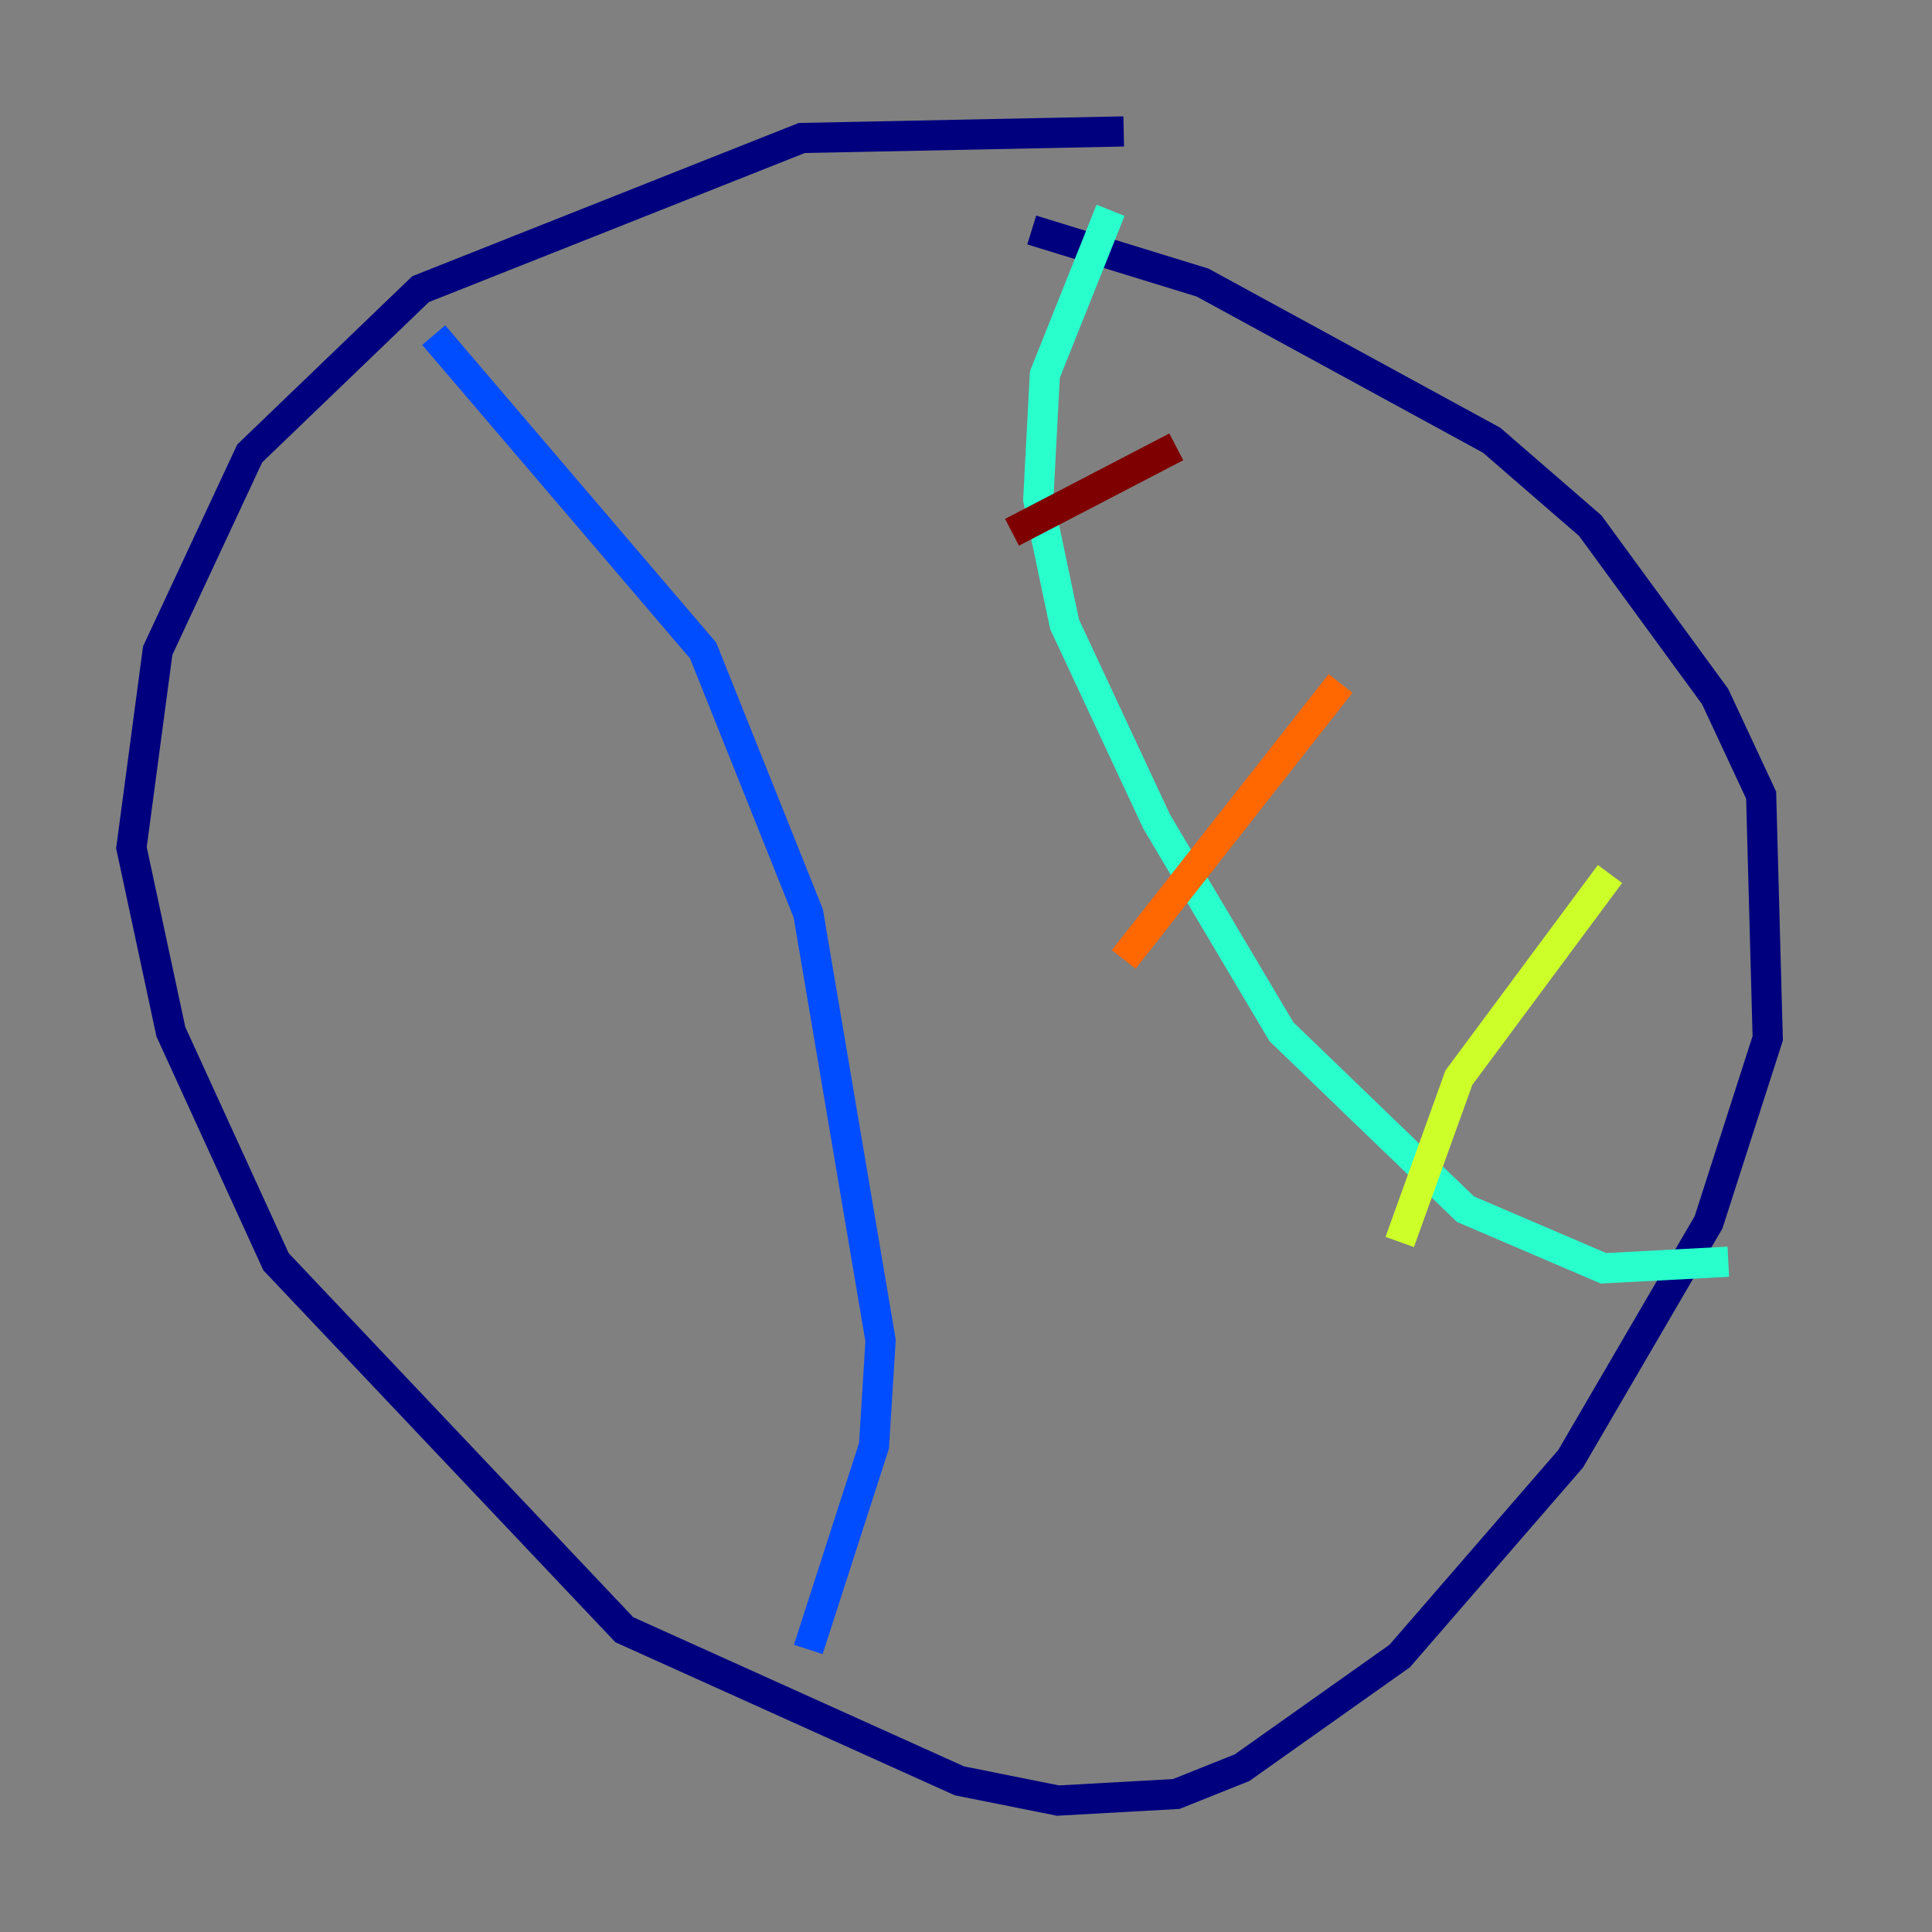 <?xml version="1.0" encoding="utf-8" ?>
<svg baseProfile="tiny" height="128" version="1.2" viewBox="0,0,128,128" width="128" xmlns="http://www.w3.org/2000/svg" xmlns:ev="http://www.w3.org/2001/xml-events" xmlns:xlink="http://www.w3.org/1999/xlink"><rect x="0" y="0" width="128" height="128" fill="#808080" stroke="none"/><defs /><polyline fill="none" points="74.449,8.707 53.116,9.143 27.864,19.157 16.544,30.041 10.449,43.102 8.707,56.163 11.32,68.354 18.286,83.592 41.361,107.973 63.565,117.986 70.095,119.293 77.932,118.857 82.286,117.116 92.735,109.714 104.054,96.653 113.197,80.98 117.116,68.789 116.68,52.68 113.633,46.15 105.361,34.83 98.83,29.17 79.674,18.721 68.354,15.238" stroke="#00007f" stroke-width="2" /><polyline fill="none" points="28.735,22.204 46.585,43.102 53.551,60.517 58.34,88.816 57.905,95.782 53.551,109.279" stroke="#004cff" stroke-width="2" /><polyline fill="none" points="73.578,13.932 69.225,24.816 68.789,33.088 70.531,41.361 76.626,54.422 84.898,68.354 97.088,80.109 106.231,84.027 114.503,83.592" stroke="#29ffcd" stroke-width="2" /><polyline fill="none" points="92.735,82.286 96.653,71.401 106.667,57.905" stroke="#cdff29" stroke-width="2" /><polyline fill="none" points="74.449,63.565 88.816,45.279" stroke="#ff6700" stroke-width="2" /><polyline fill="none" points="67.048,35.265 77.932,29.605" stroke="#7f0000" stroke-width="2" /></svg>